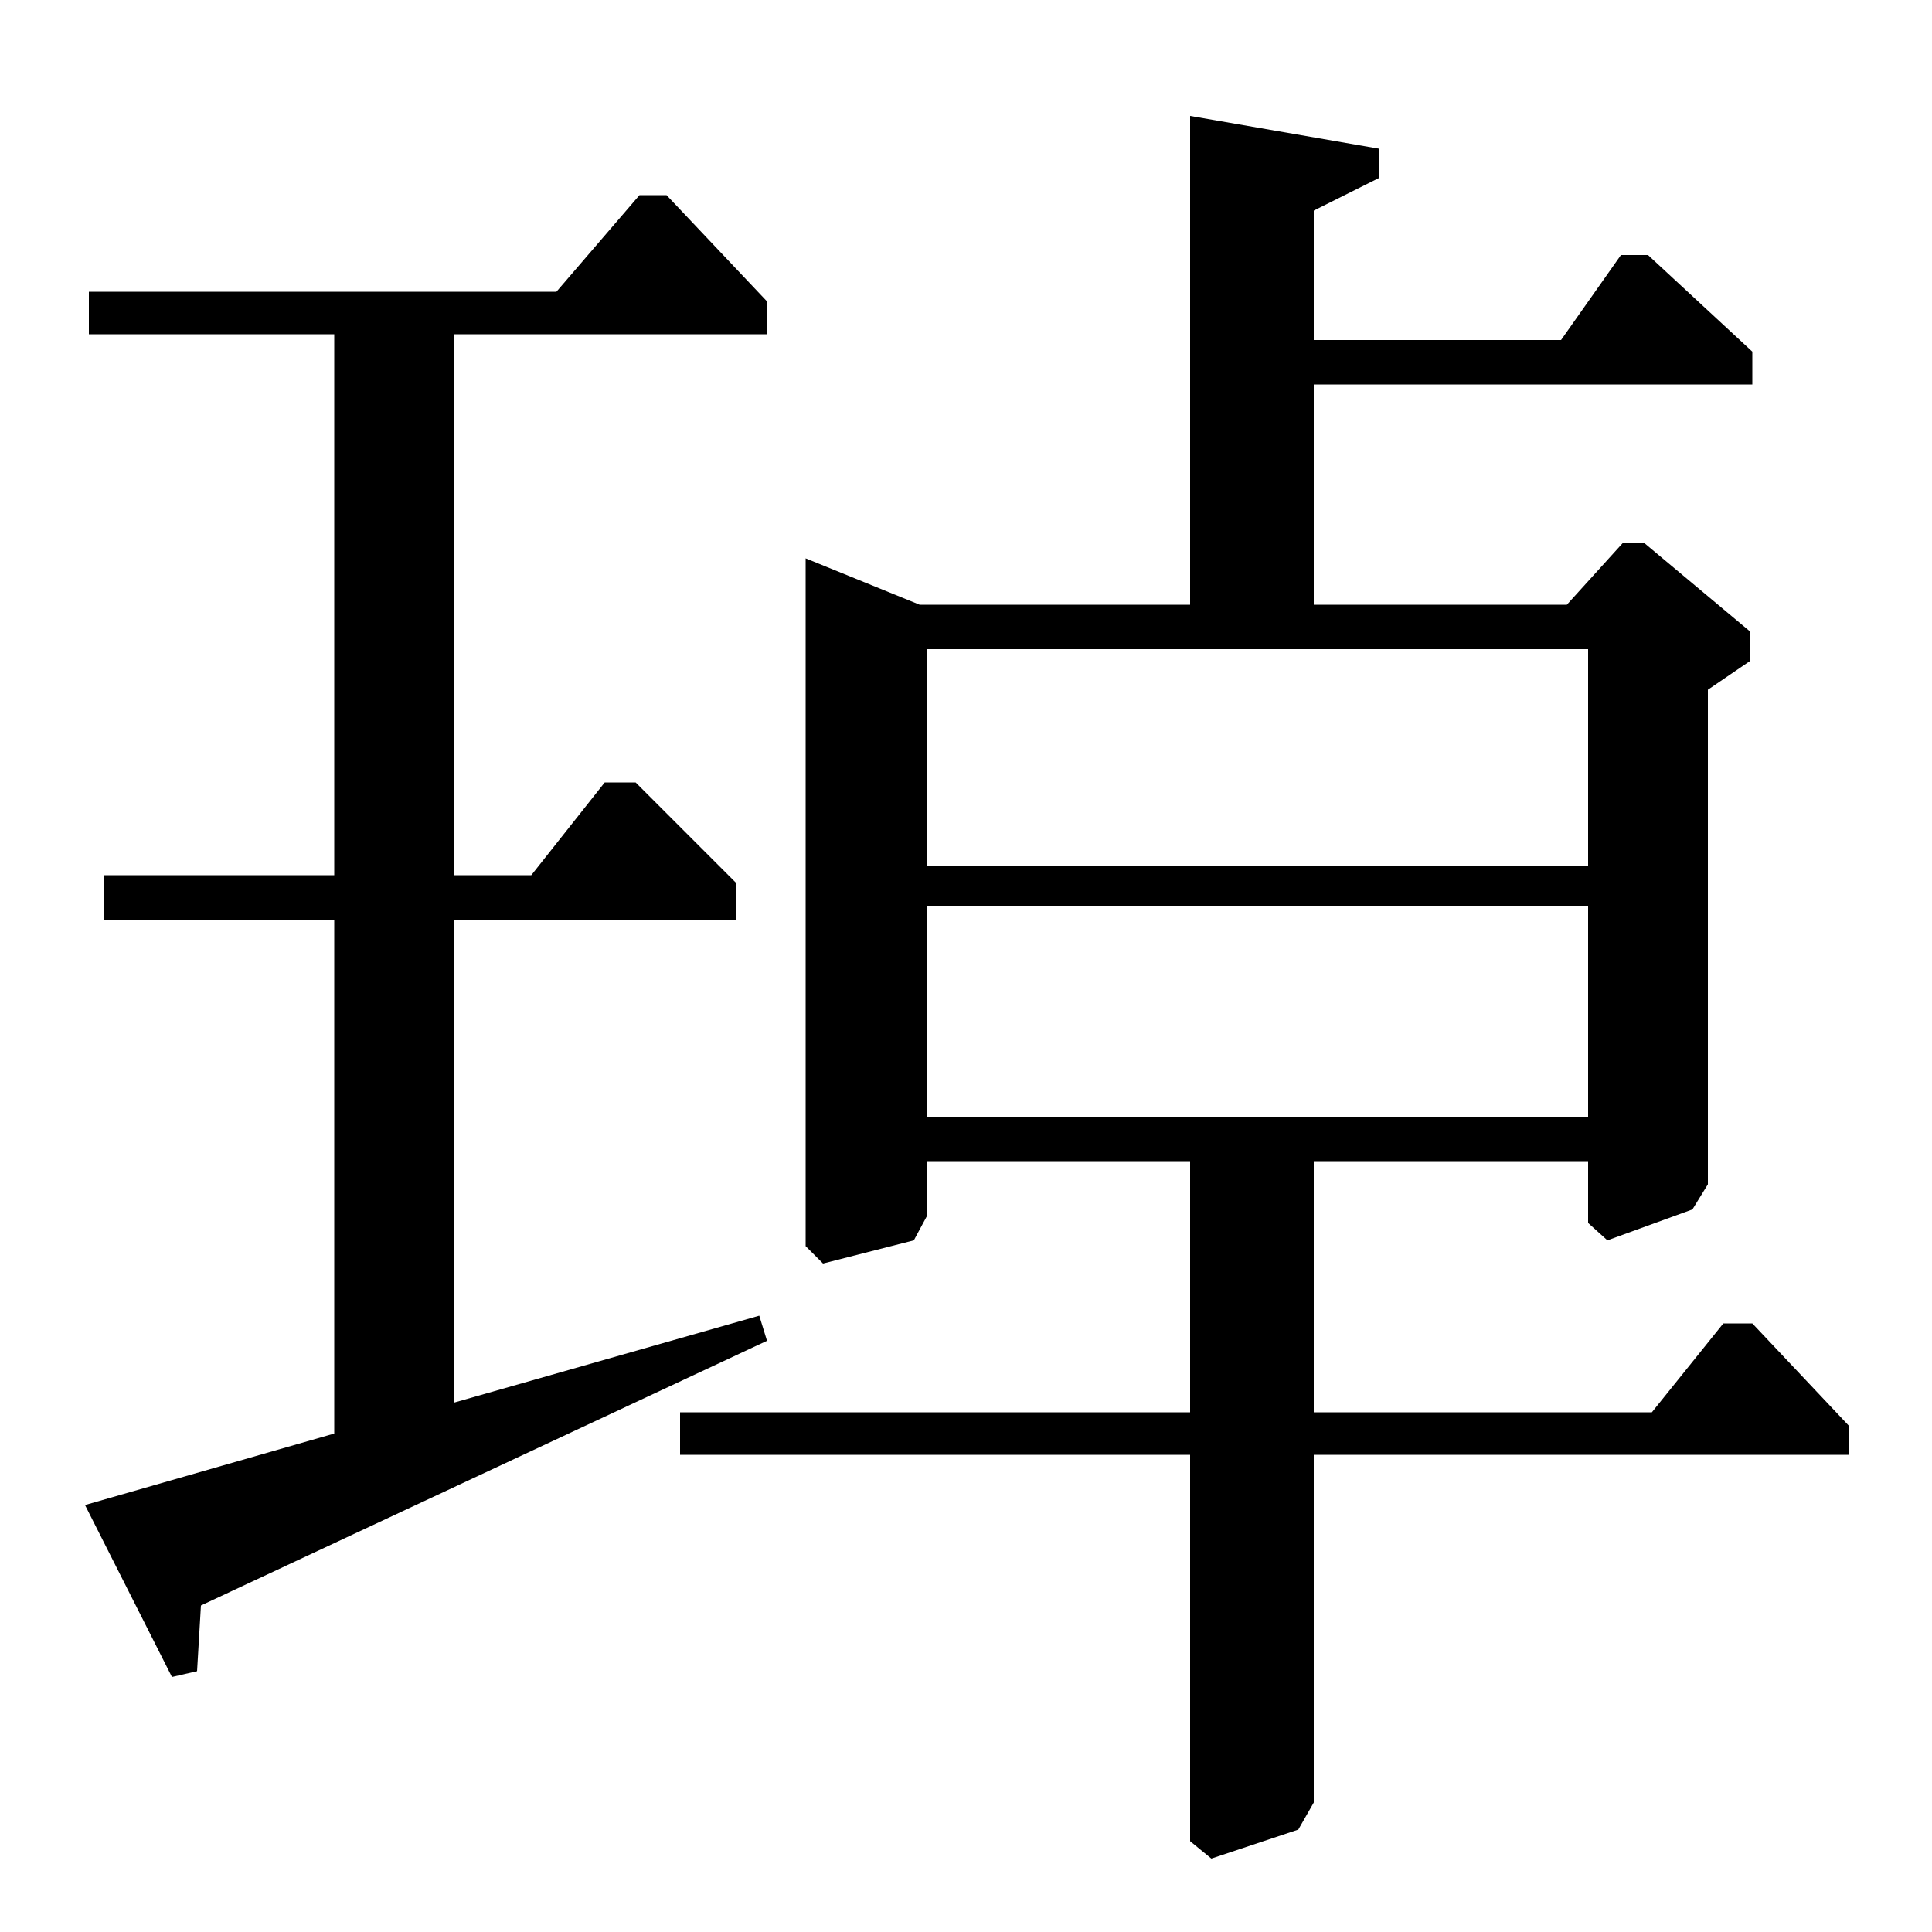 <?xml version="1.0" standalone="no"?>
<!DOCTYPE svg PUBLIC "-//W3C//DTD SVG 1.1//EN" "http://www.w3.org/Graphics/SVG/1.1/DTD/svg11.dtd" >
<svg xmlns="http://www.w3.org/2000/svg" xmlns:xlink="http://www.w3.org/1999/xlink" version="1.1" viewBox="0 -140 1000 1000">
  <g transform="matrix(1 0 0 -1 0 860)">
   <path fill="currentColor"
d="M616 399h-136v-28l-7 -13l-47 -12l-9 9v356l59 -24h140v253l98 -17v-15l-34 -17v-67h128l31 44h14l54 -50v-17h-227v-114h131l29 32h11l55 -46v-15l-22 -15v-256l-8 -13l-44 -16l-10 9v32h-142v-130h175l37 46h15l50 -53v-15h-277v-180l-8 -14l-45 -15l-11 9v200h-264v22
h264v130zM480 552h342v112h-342v-112zM480 422h342v109h-342v-109zM235 827v-280h40l38 48h16l52 -52v-19h-146v-250l158 45l4 -13l-293 -137l-2 -34l-13 -3l-45 89l129 37v266h-119v23h119v280h-127v22h242l43 50h14l52 -55v-17h-162z" />
  </g>

</svg>

